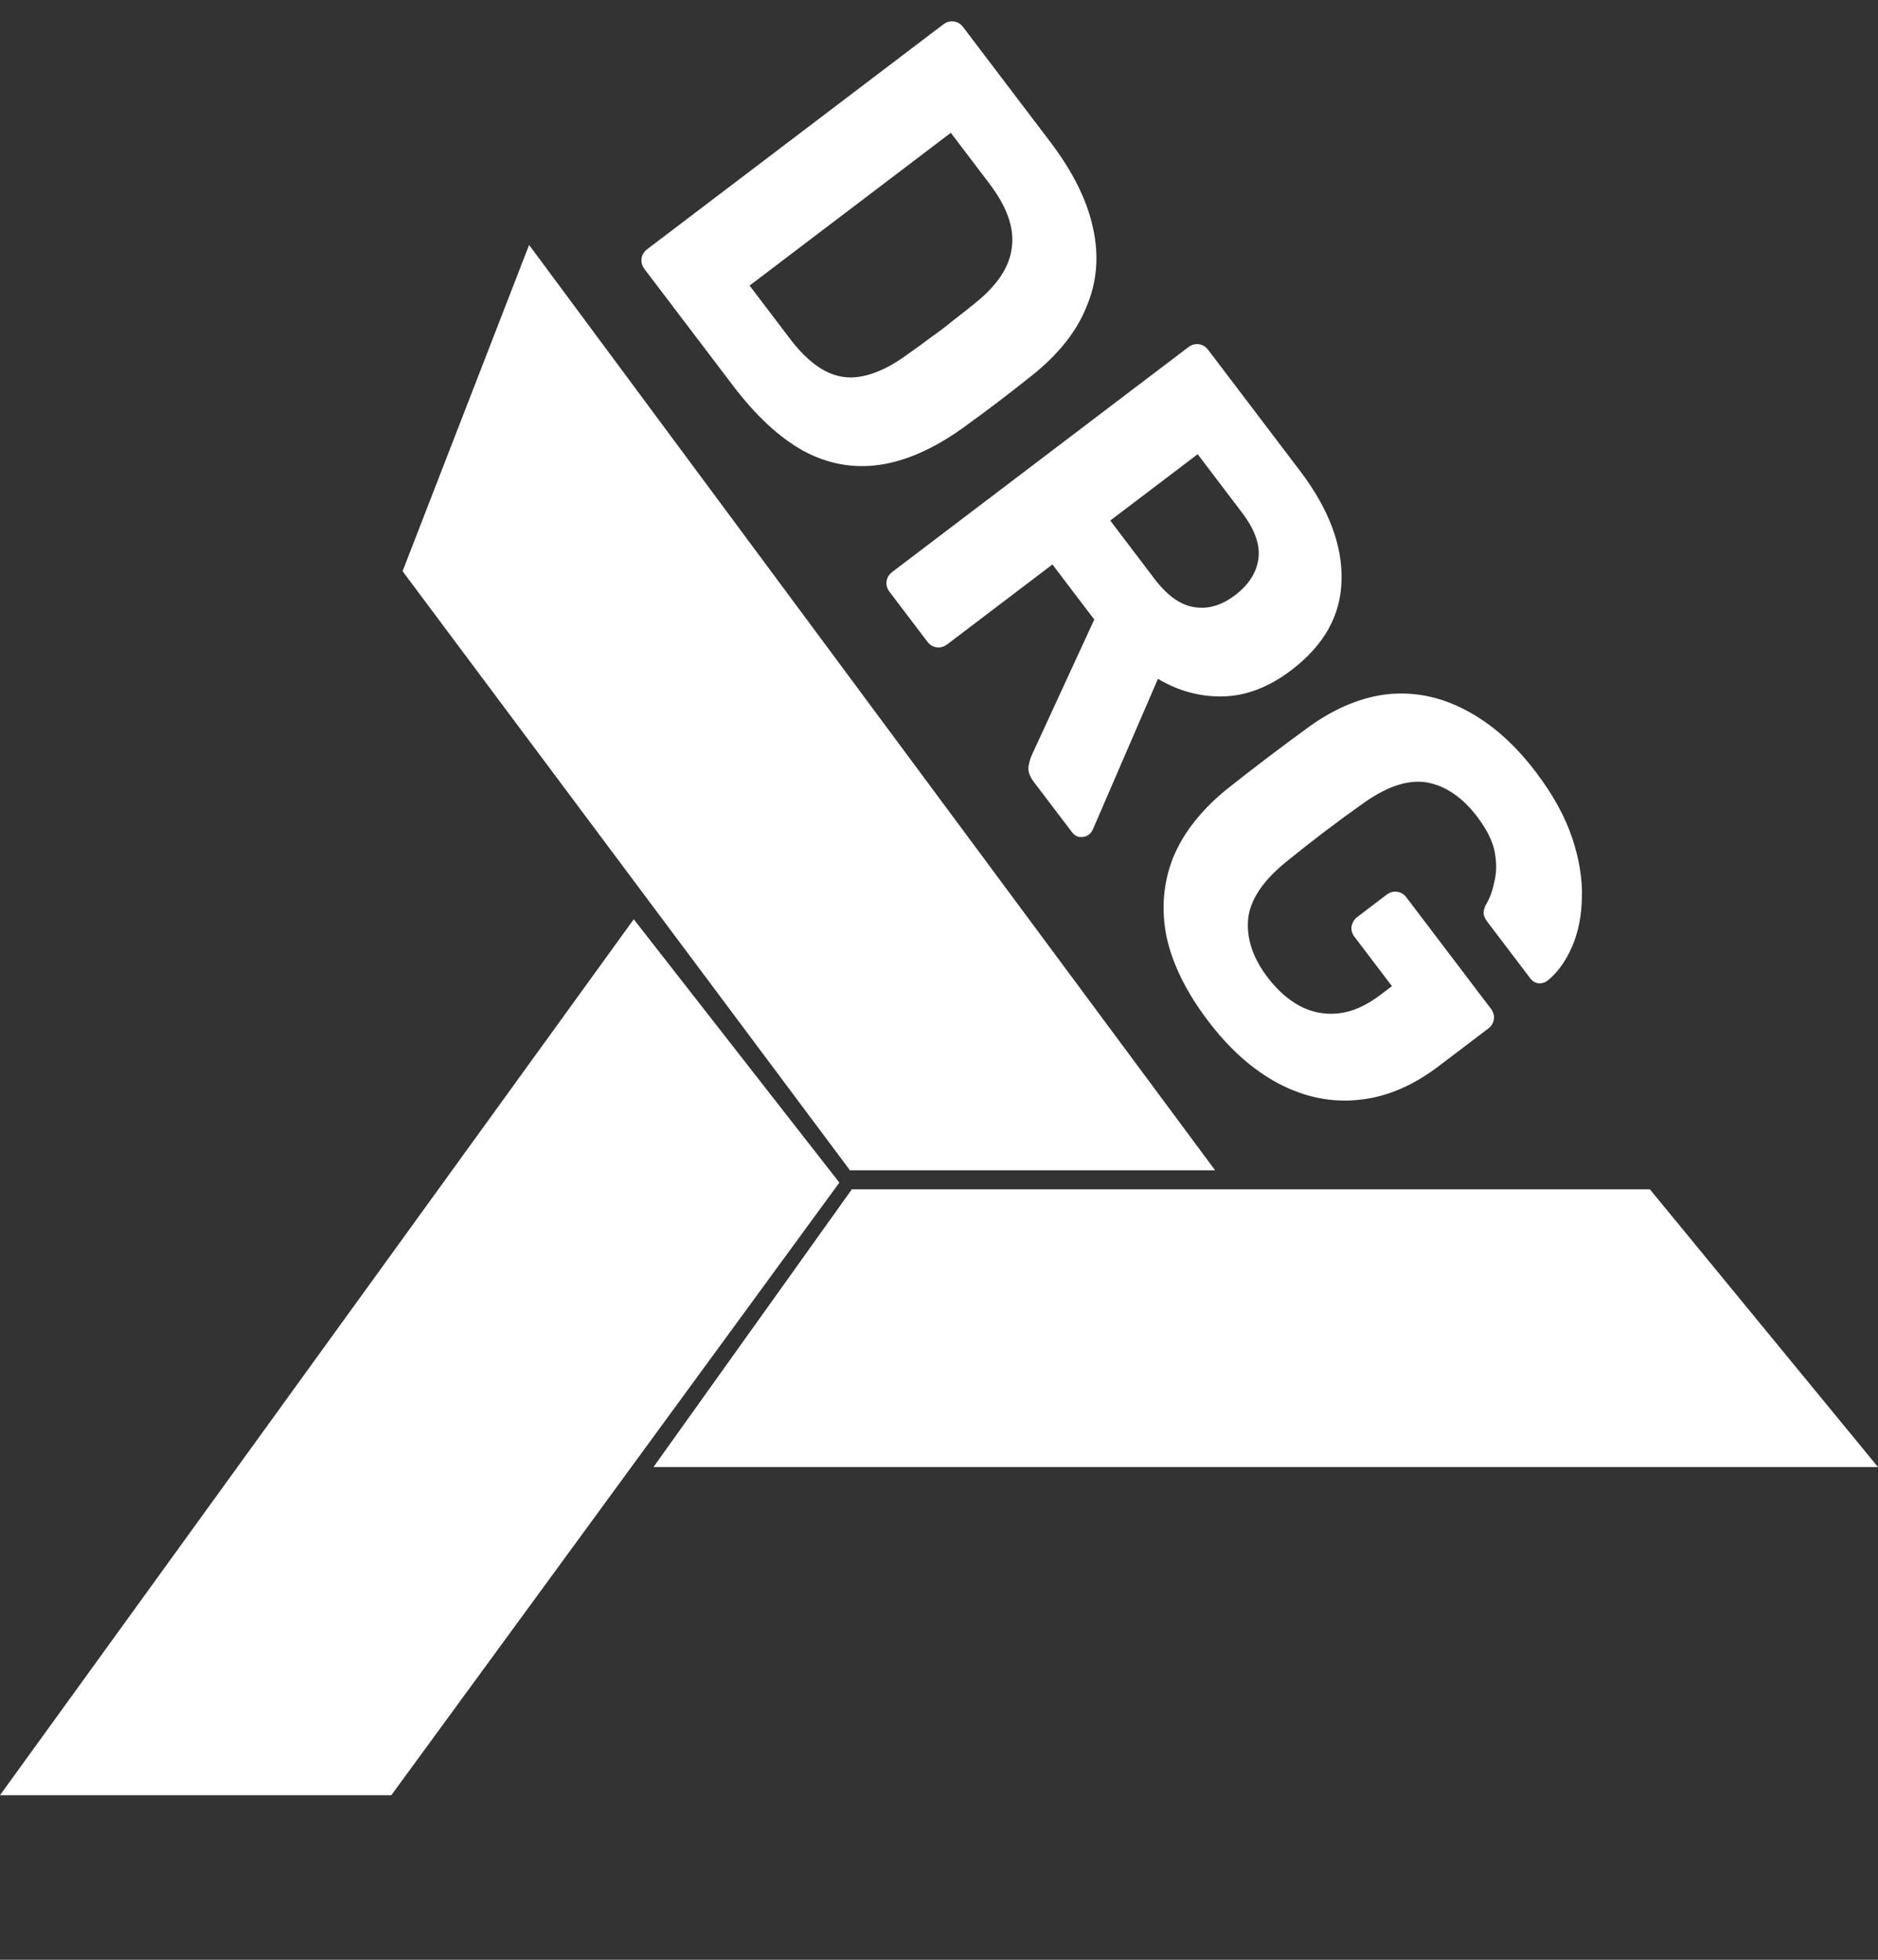 <svg width="69" height="72" viewBox="0 0 69 72" fill="none" xmlns="http://www.w3.org/2000/svg">
<rect x="0" y="0" width="69" height="72" fill="#333333" stroke="none"/>
<path d="M31.298 43.694H60.619L69 53.898L24.01 53.898L31.298 43.694Z" fill="white"/>
<path d="M30.839 43.448L14.377 65.954L0 65.954L23.285 33.773L30.839 43.448Z" fill="white"/>
<path d="M31.228 42.995L14.791 20.986L19.44 9L44.644 42.995L31.228 42.995Z" fill="white"/>
<path d="M23.682 9.889C23.589 9.766 23.552 9.636 23.57 9.499C23.589 9.361 23.66 9.246 23.782 9.153L34.654 0.899C34.777 0.806 34.907 0.769 35.044 0.788C35.182 0.806 35.297 0.877 35.39 1L38.577 5.198C39.424 6.313 39.952 7.38 40.163 8.398C40.384 9.407 40.303 10.365 39.919 11.272C39.555 12.181 38.885 13.024 37.909 13.8C37.427 14.183 37.002 14.515 36.634 14.794C36.266 15.073 35.838 15.389 35.35 15.742C34.288 16.496 33.273 16.942 32.305 17.079C31.337 17.216 30.406 17.044 29.513 16.562C28.631 16.072 27.771 15.274 26.933 14.17L23.682 9.889ZM27.541 10.492L29.027 12.449C29.45 13.006 29.881 13.4 30.319 13.63C30.757 13.86 31.218 13.923 31.702 13.819C32.205 13.718 32.751 13.453 33.339 13.024C33.671 12.79 33.965 12.575 34.222 12.38C34.487 12.197 34.743 12.002 34.991 11.796C35.248 11.602 35.528 11.38 35.832 11.132C36.651 10.475 37.099 9.792 37.176 9.083C37.273 8.377 36.999 7.6 36.356 6.752L34.934 4.879L27.541 10.492ZM32.685 21.747C32.592 21.624 32.554 21.494 32.573 21.357C32.592 21.22 32.663 21.105 32.785 21.011L43.657 12.758C43.78 12.664 43.91 12.627 44.047 12.646C44.184 12.665 44.3 12.736 44.393 12.858L47.758 17.291C48.816 18.684 49.327 20.028 49.289 21.322C49.263 22.607 48.648 23.707 47.444 24.622C46.63 25.239 45.801 25.561 44.959 25.585C44.116 25.61 43.311 25.395 42.544 24.94L40.153 30.473C40.112 30.557 40.063 30.62 40.007 30.663C39.918 30.73 39.809 30.761 39.68 30.753C39.563 30.737 39.466 30.679 39.389 30.578L37.98 28.722C37.828 28.521 37.764 28.332 37.788 28.156C37.823 27.971 37.868 27.822 37.924 27.71L40.205 22.761L38.668 20.738L34.804 23.671C34.682 23.764 34.552 23.801 34.414 23.782C34.277 23.764 34.162 23.693 34.069 23.57L32.685 21.747ZM40.792 19.125L42.418 21.266C42.883 21.879 43.365 22.225 43.864 22.303C44.372 22.392 44.876 22.247 45.378 21.866C45.88 21.485 46.166 21.039 46.235 20.529C46.305 20.019 46.103 19.452 45.629 18.828L44.004 16.687L40.792 19.125ZM44.387 37.508C43.591 36.46 43.082 35.431 42.861 34.421C42.659 33.414 42.736 32.451 43.092 31.53C43.467 30.612 44.122 29.773 45.055 29.011C45.526 28.636 46.035 28.241 46.581 27.826C47.128 27.412 47.65 27.023 48.149 26.662C49.111 25.985 50.074 25.597 51.036 25.499C52.008 25.412 52.95 25.61 53.862 26.095C54.795 26.582 55.651 27.339 56.429 28.365C57.056 29.19 57.5 29.995 57.762 30.781C58.025 31.566 58.144 32.302 58.12 32.988C58.107 33.665 57.984 34.268 57.752 34.796C57.52 35.324 57.224 35.733 56.865 36.023C56.764 36.1 56.65 36.134 56.521 36.126C56.403 36.11 56.302 36.046 56.218 35.935L54.643 33.861C54.558 33.749 54.513 33.643 54.507 33.542C54.509 33.453 54.538 33.352 54.593 33.239C54.734 33.009 54.838 32.728 54.903 32.398C54.988 32.069 54.993 31.706 54.918 31.305C54.843 30.905 54.627 30.471 54.272 30.003C53.738 29.301 53.131 28.883 52.45 28.75C51.777 28.628 51.01 28.867 50.148 29.469C49.164 30.163 48.188 30.904 47.221 31.691C46.377 32.385 45.922 33.082 45.856 33.782C45.798 34.494 46.036 35.201 46.57 35.903C46.917 36.36 47.304 36.708 47.731 36.946C48.178 37.187 48.654 37.282 49.161 37.232C49.667 37.181 50.188 36.953 50.723 36.547L51.141 36.229L49.757 34.406C49.673 34.294 49.64 34.17 49.658 34.033C49.688 33.887 49.759 33.772 49.871 33.687L50.941 32.874C51.064 32.781 51.194 32.744 51.331 32.763C51.468 32.782 51.579 32.847 51.664 32.958L54.775 37.056C54.868 37.179 54.905 37.309 54.886 37.446C54.868 37.584 54.797 37.699 54.674 37.792L52.851 39.176C51.892 39.904 50.912 40.314 49.91 40.407C48.917 40.511 47.94 40.312 46.979 39.811C46.038 39.312 45.174 38.545 44.387 37.508Z" fill="white"/>
</svg>
